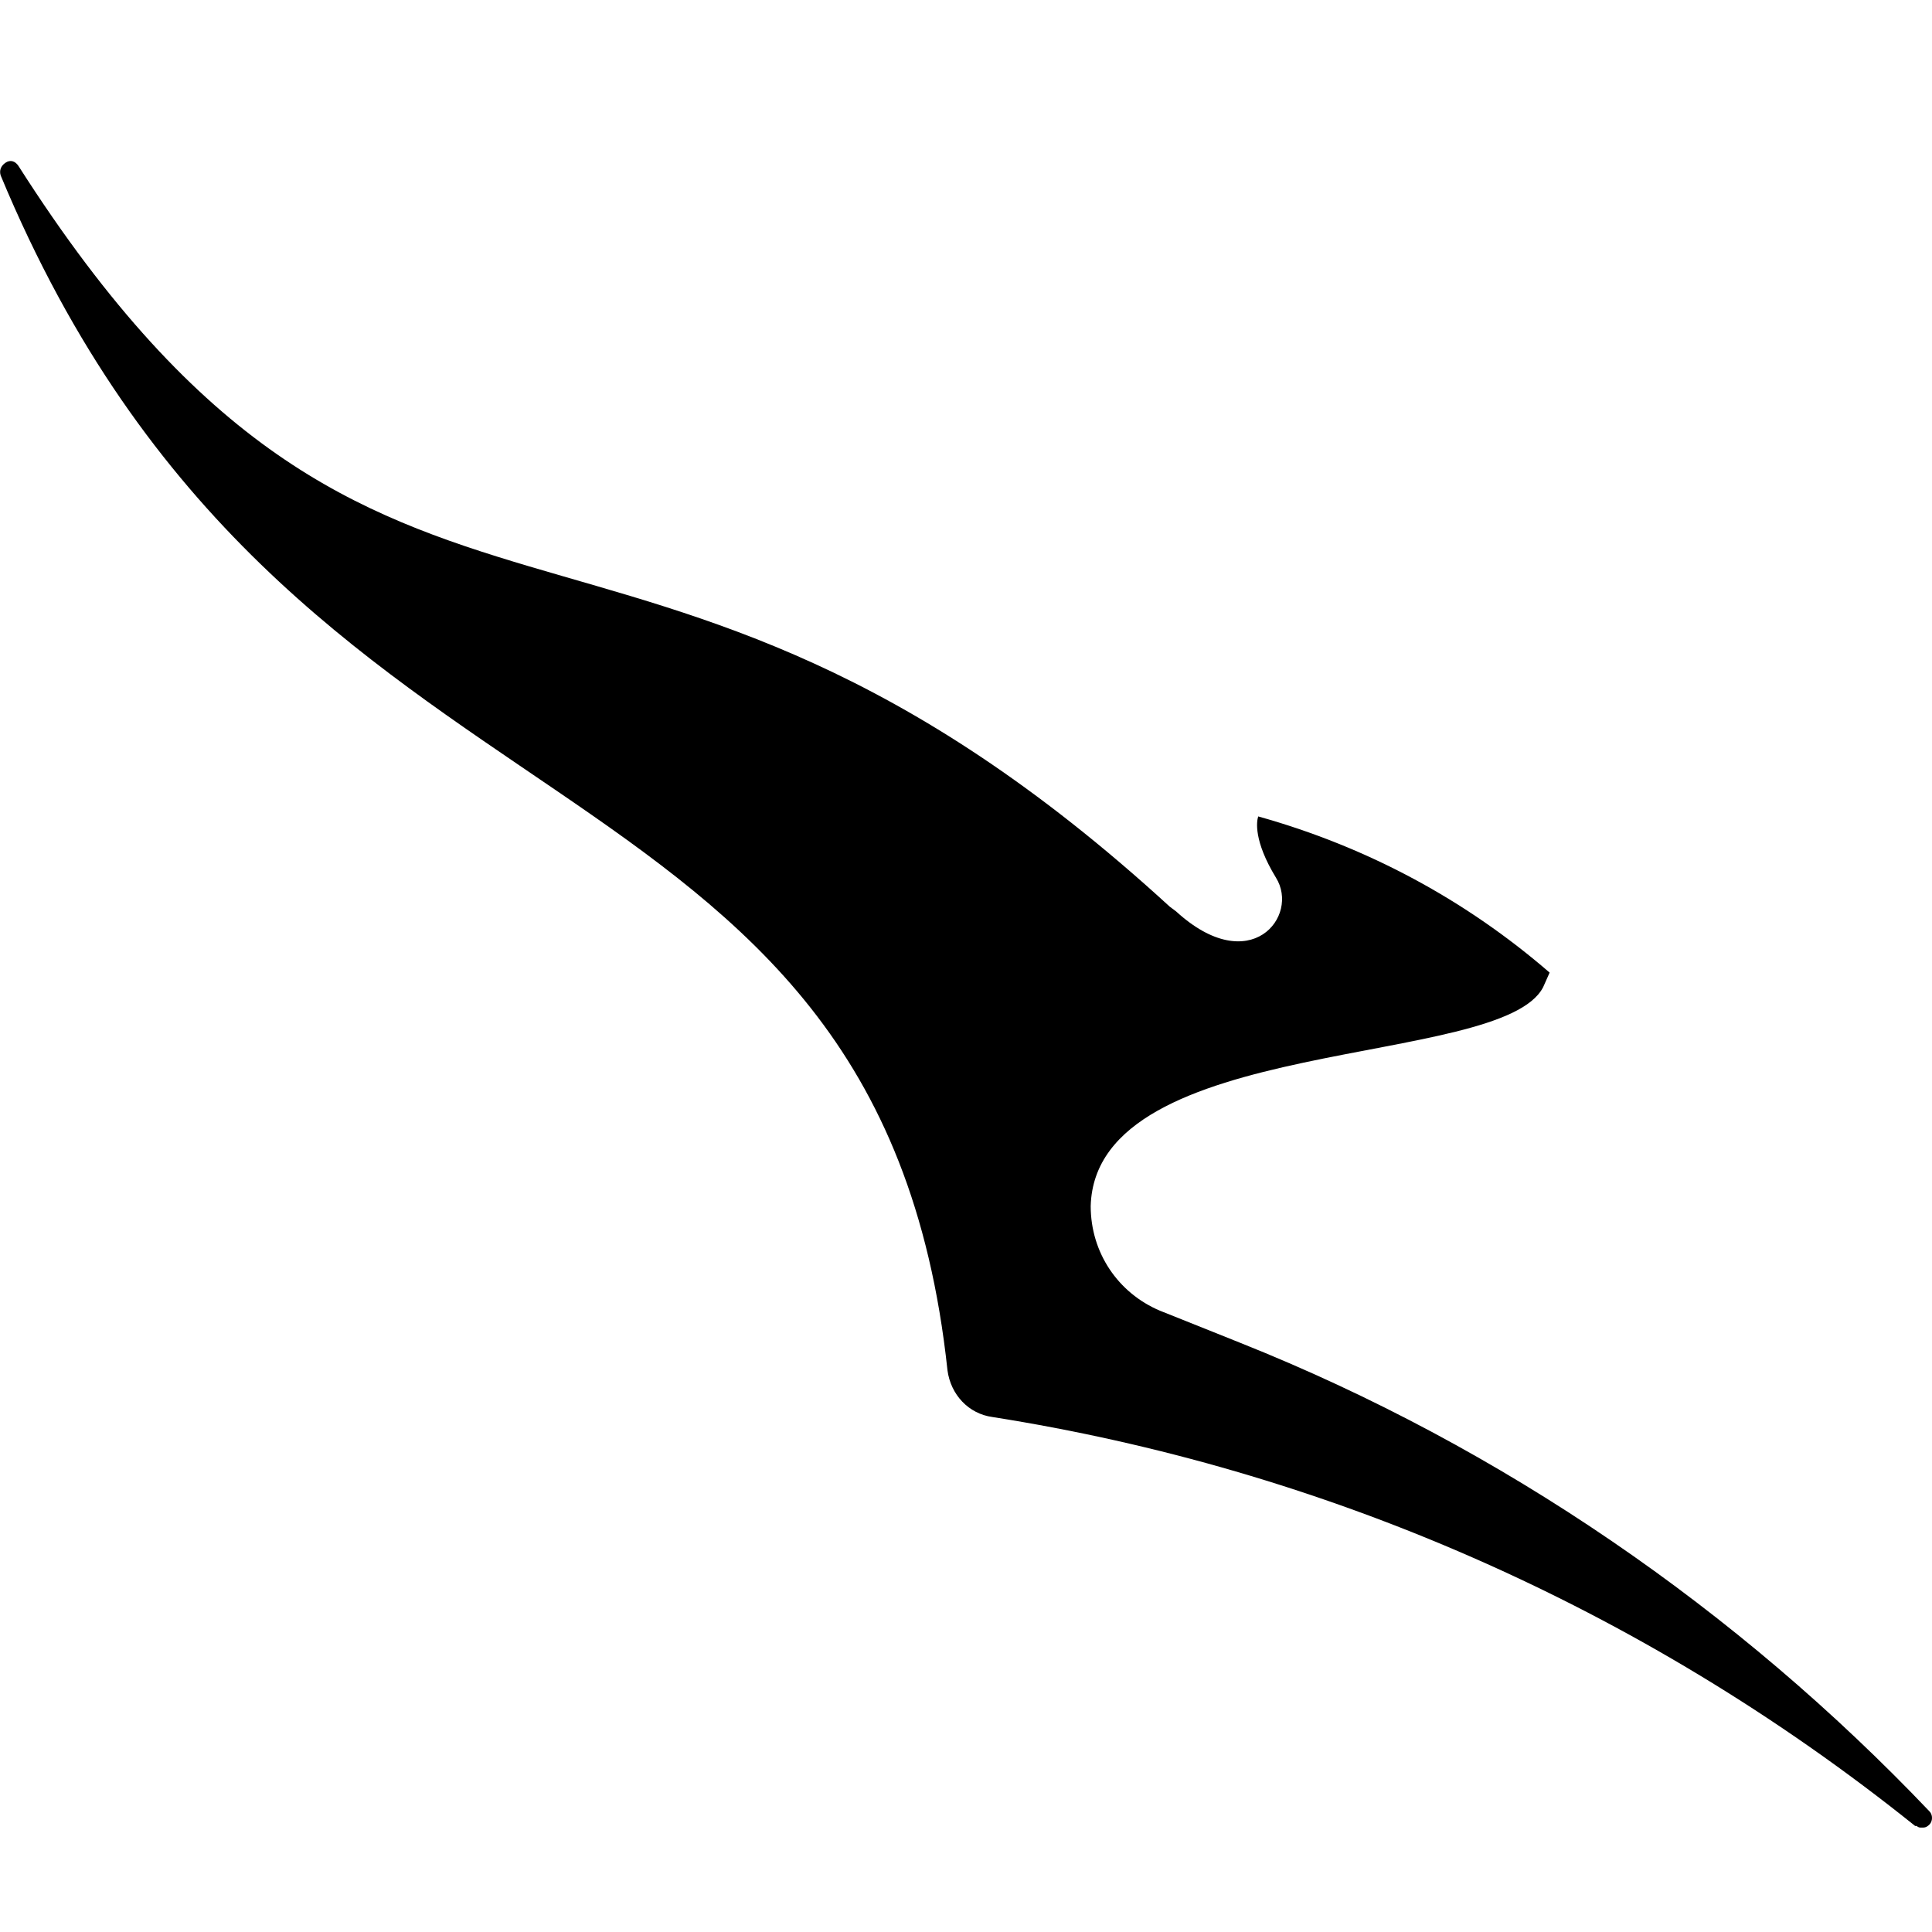 <svg width="24" height="24" xmlns="http://www.w3.org/2000/svg"><path d="m23.81 22.683c.02.02.04.02.06.02.04 0 .06 0 .1-.04.04-.04.04-.12 0-.16-2.38-2.501-5.301-4.521-8.561-5.821-1-.4-1-.4-1-.4-.52-.22-.86-.72-.86-1.3.06-2.14 5.101-1.7 5.621-2.72.08-.18.08-.18.08-.18-1.04-.9-2.26-1.56-3.62-1.94-.02.06-.06.3.22.76.3.48-.32 1.26-1.24.42-.08-.06-.08-.06-.08-.06-6.681-6.121-9.761-2.08-14.301-9.201-.04-.06-.1-.08-.16-.04-.06.04-.08.1-.06.16 3.58 8.621 10.901 6.801 11.761 14.842.04.3.26.54.56.58 4.06.64 8.021 2.32 11.461 5.08z" /></svg>
